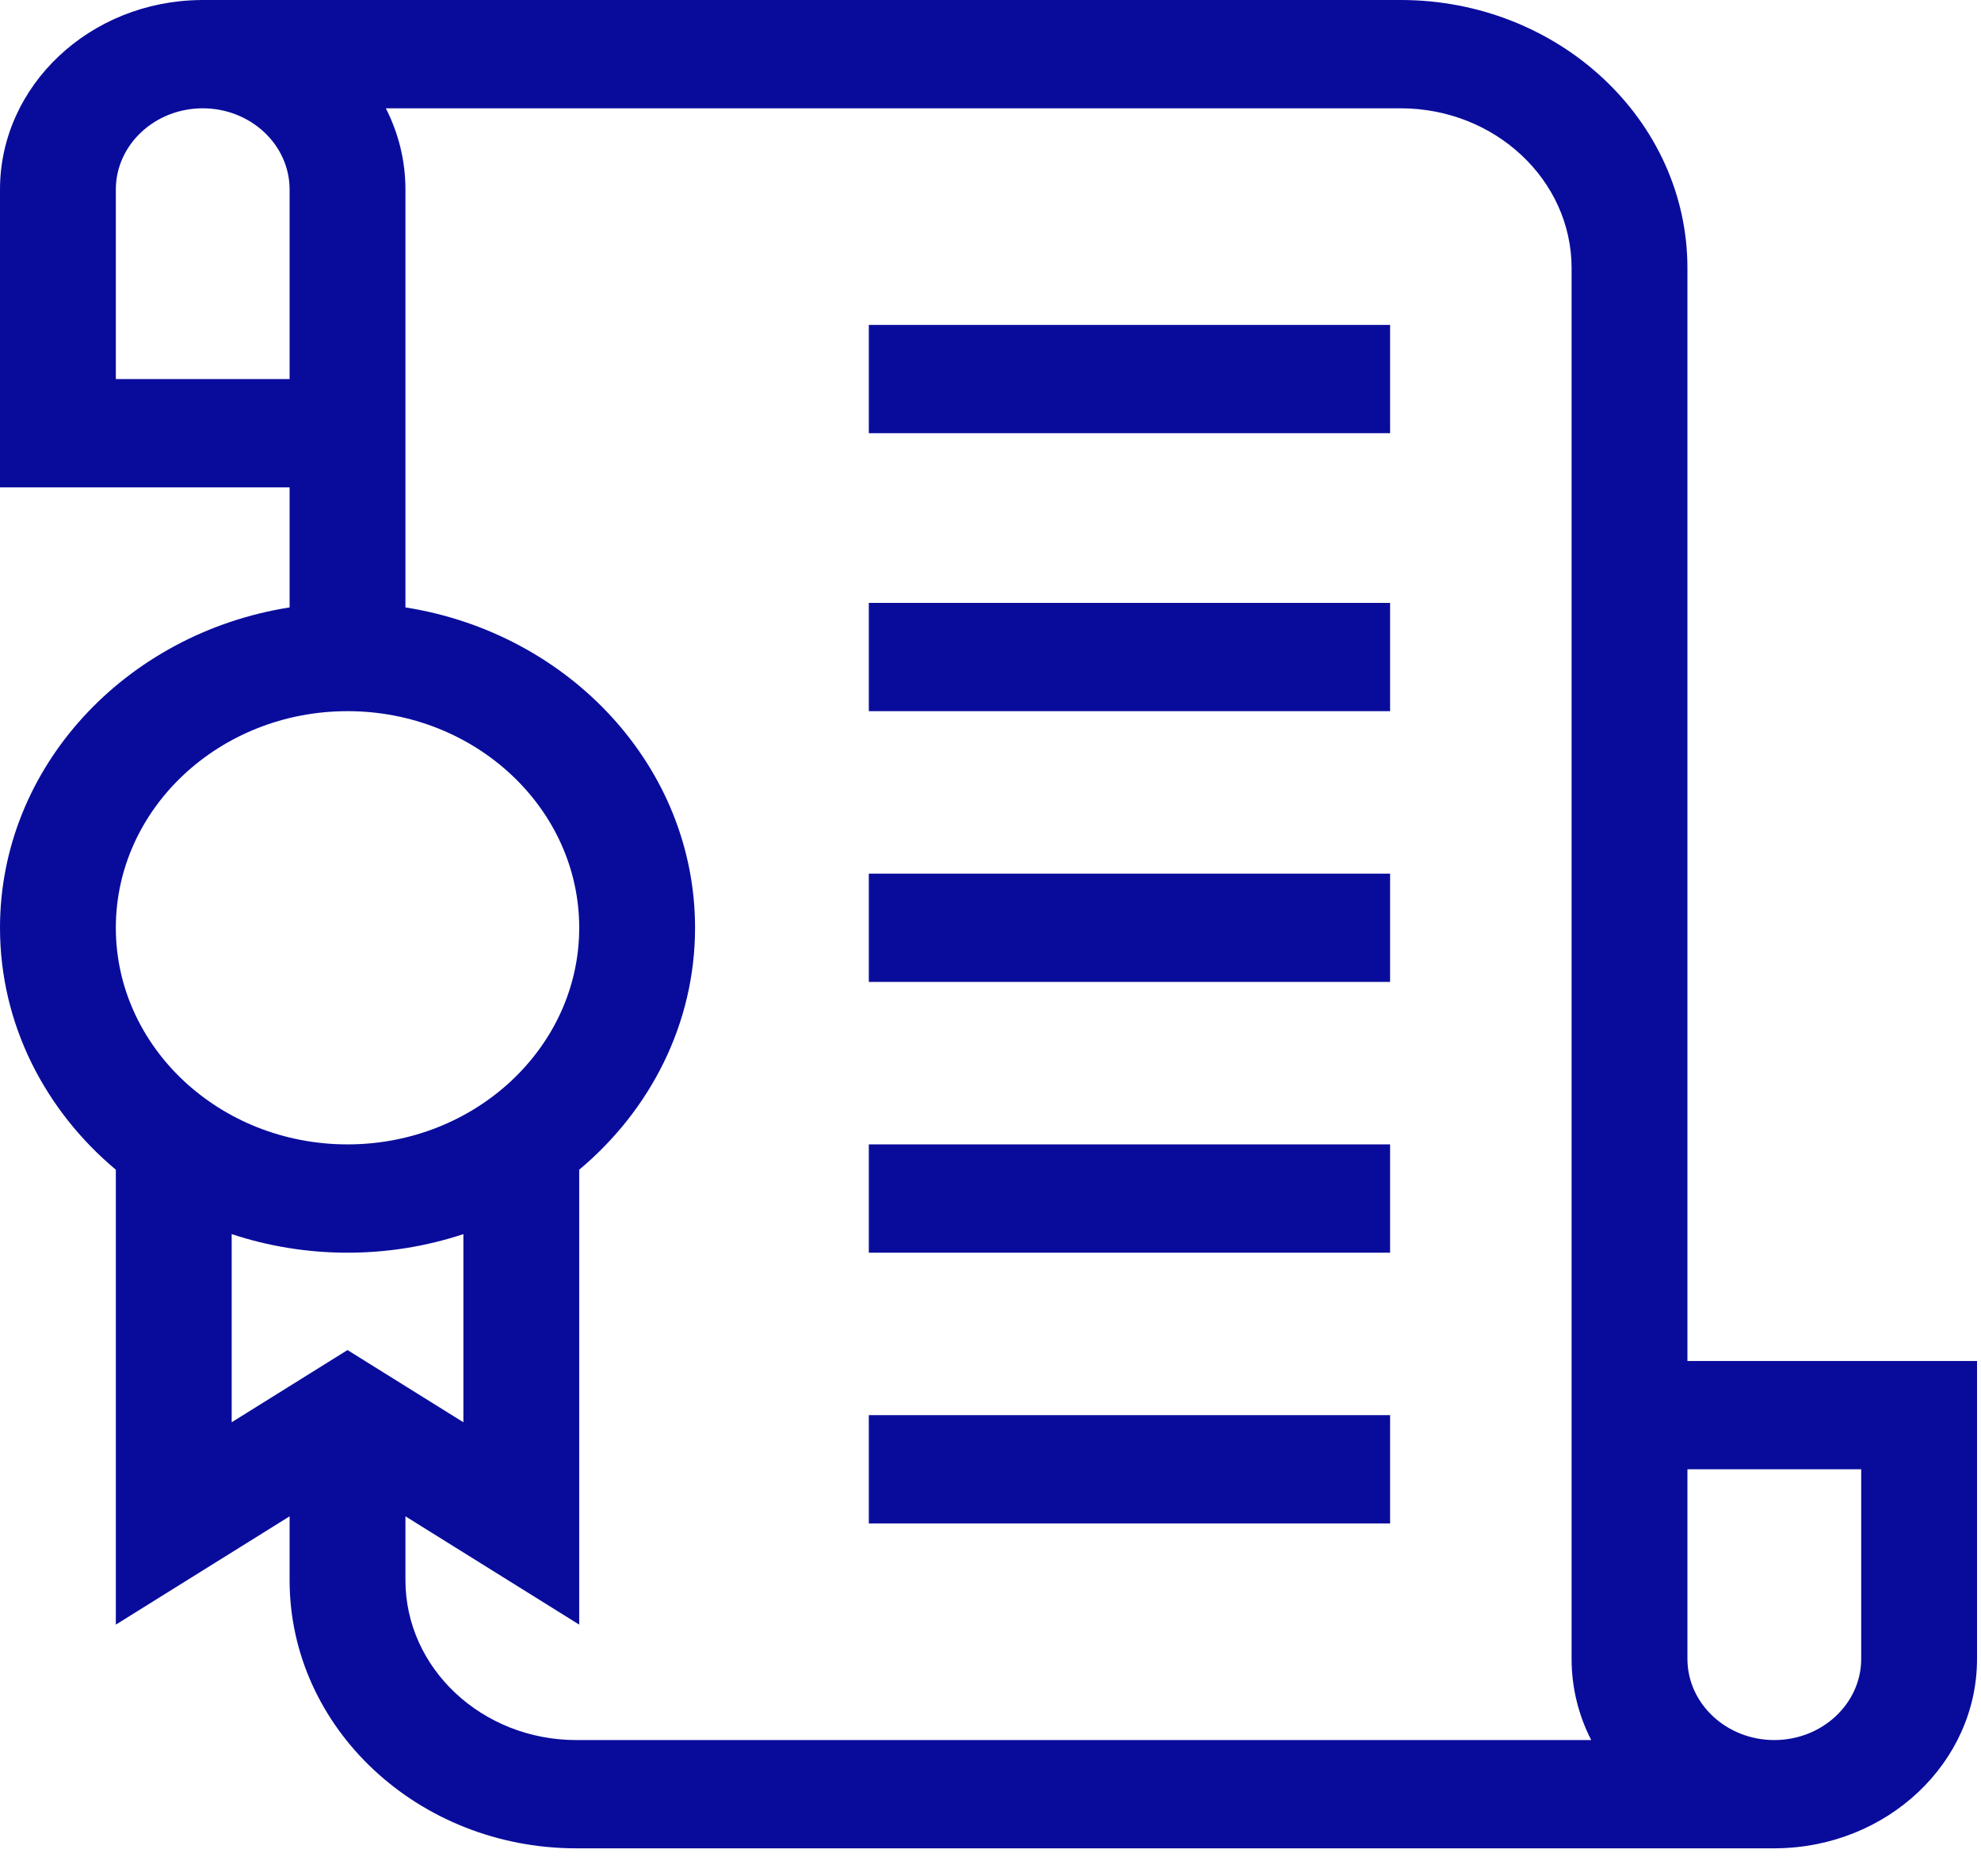 <svg width="57" height="54" viewBox="0 0 57 54" fill="none" xmlns="http://www.w3.org/2000/svg">
<g clip-path="url(#clip0)">
<path d="M48.553 39.169V7.715C48.553 3.461 44.852 -6.10352e-05 40.303 -6.10352e-05H5.777V0.001C2.587 0.029 0 2.464 0 5.454V14.026H8.333V17.481C3.61 18.225 0 22.076 0 26.701C0 29.464 1.289 31.951 3.333 33.664V46.756L8.333 43.639V45.48C8.333 49.734 12.034 53.194 16.583 53.194H51.108V53.193C54.299 53.165 56.886 50.73 56.886 47.74V39.169H48.553ZM3.333 5.454C3.333 4.166 4.455 3.117 5.833 3.117C7.212 3.117 8.333 4.166 8.333 5.454V10.909H3.333V5.454ZM9.999 20.467C13.675 20.467 16.666 23.264 16.666 26.701C16.666 30.138 13.675 32.935 9.999 32.935C6.324 32.935 3.333 30.138 3.333 26.701C3.333 23.264 6.324 20.467 9.999 20.467ZM6.666 35.517C8.761 36.212 11.127 36.249 13.333 35.517V40.932L9.999 38.854L6.666 40.932V35.517ZM11.666 45.479V43.639L16.666 46.756V33.664C18.71 31.951 19.999 29.464 19.999 26.701C19.999 22.076 16.389 18.225 11.666 17.481C11.666 16.181 11.666 6.94 11.666 5.454C11.666 4.618 11.463 3.826 11.102 3.117H40.303C43.014 3.117 45.22 5.18 45.22 7.715V47.74C45.22 48.576 45.422 49.369 45.784 50.078H16.583C13.872 50.078 11.666 48.015 11.666 45.479ZM53.553 47.74C53.553 49.029 52.431 50.078 51.053 50.078C49.674 50.078 48.553 49.029 48.553 47.74V42.285H53.553V47.74Z" fill="#090C9B"/>
<path d="M24.999 9.351H39.998V12.467H24.999V9.351Z" fill="#090C9B"/>
<path d="M24.999 17.351H39.998V20.467H24.999V17.351Z" fill="#090C9B"/>
<path d="M24.999 25.143H39.998V28.259H24.999V25.143Z" fill="#090C9B"/>
<path d="M24.999 32.935H39.998V36.052H24.999V32.935Z" fill="#090C9B"/>
<path d="M24.999 40.727H39.998V43.844H24.999V40.727Z" fill="#090C9B"/>
</g>
<defs>
<clipPath id="clip0">
<rect width="56.886" height="53.194" fill="white"/>
</clipPath>
</defs>
</svg>
